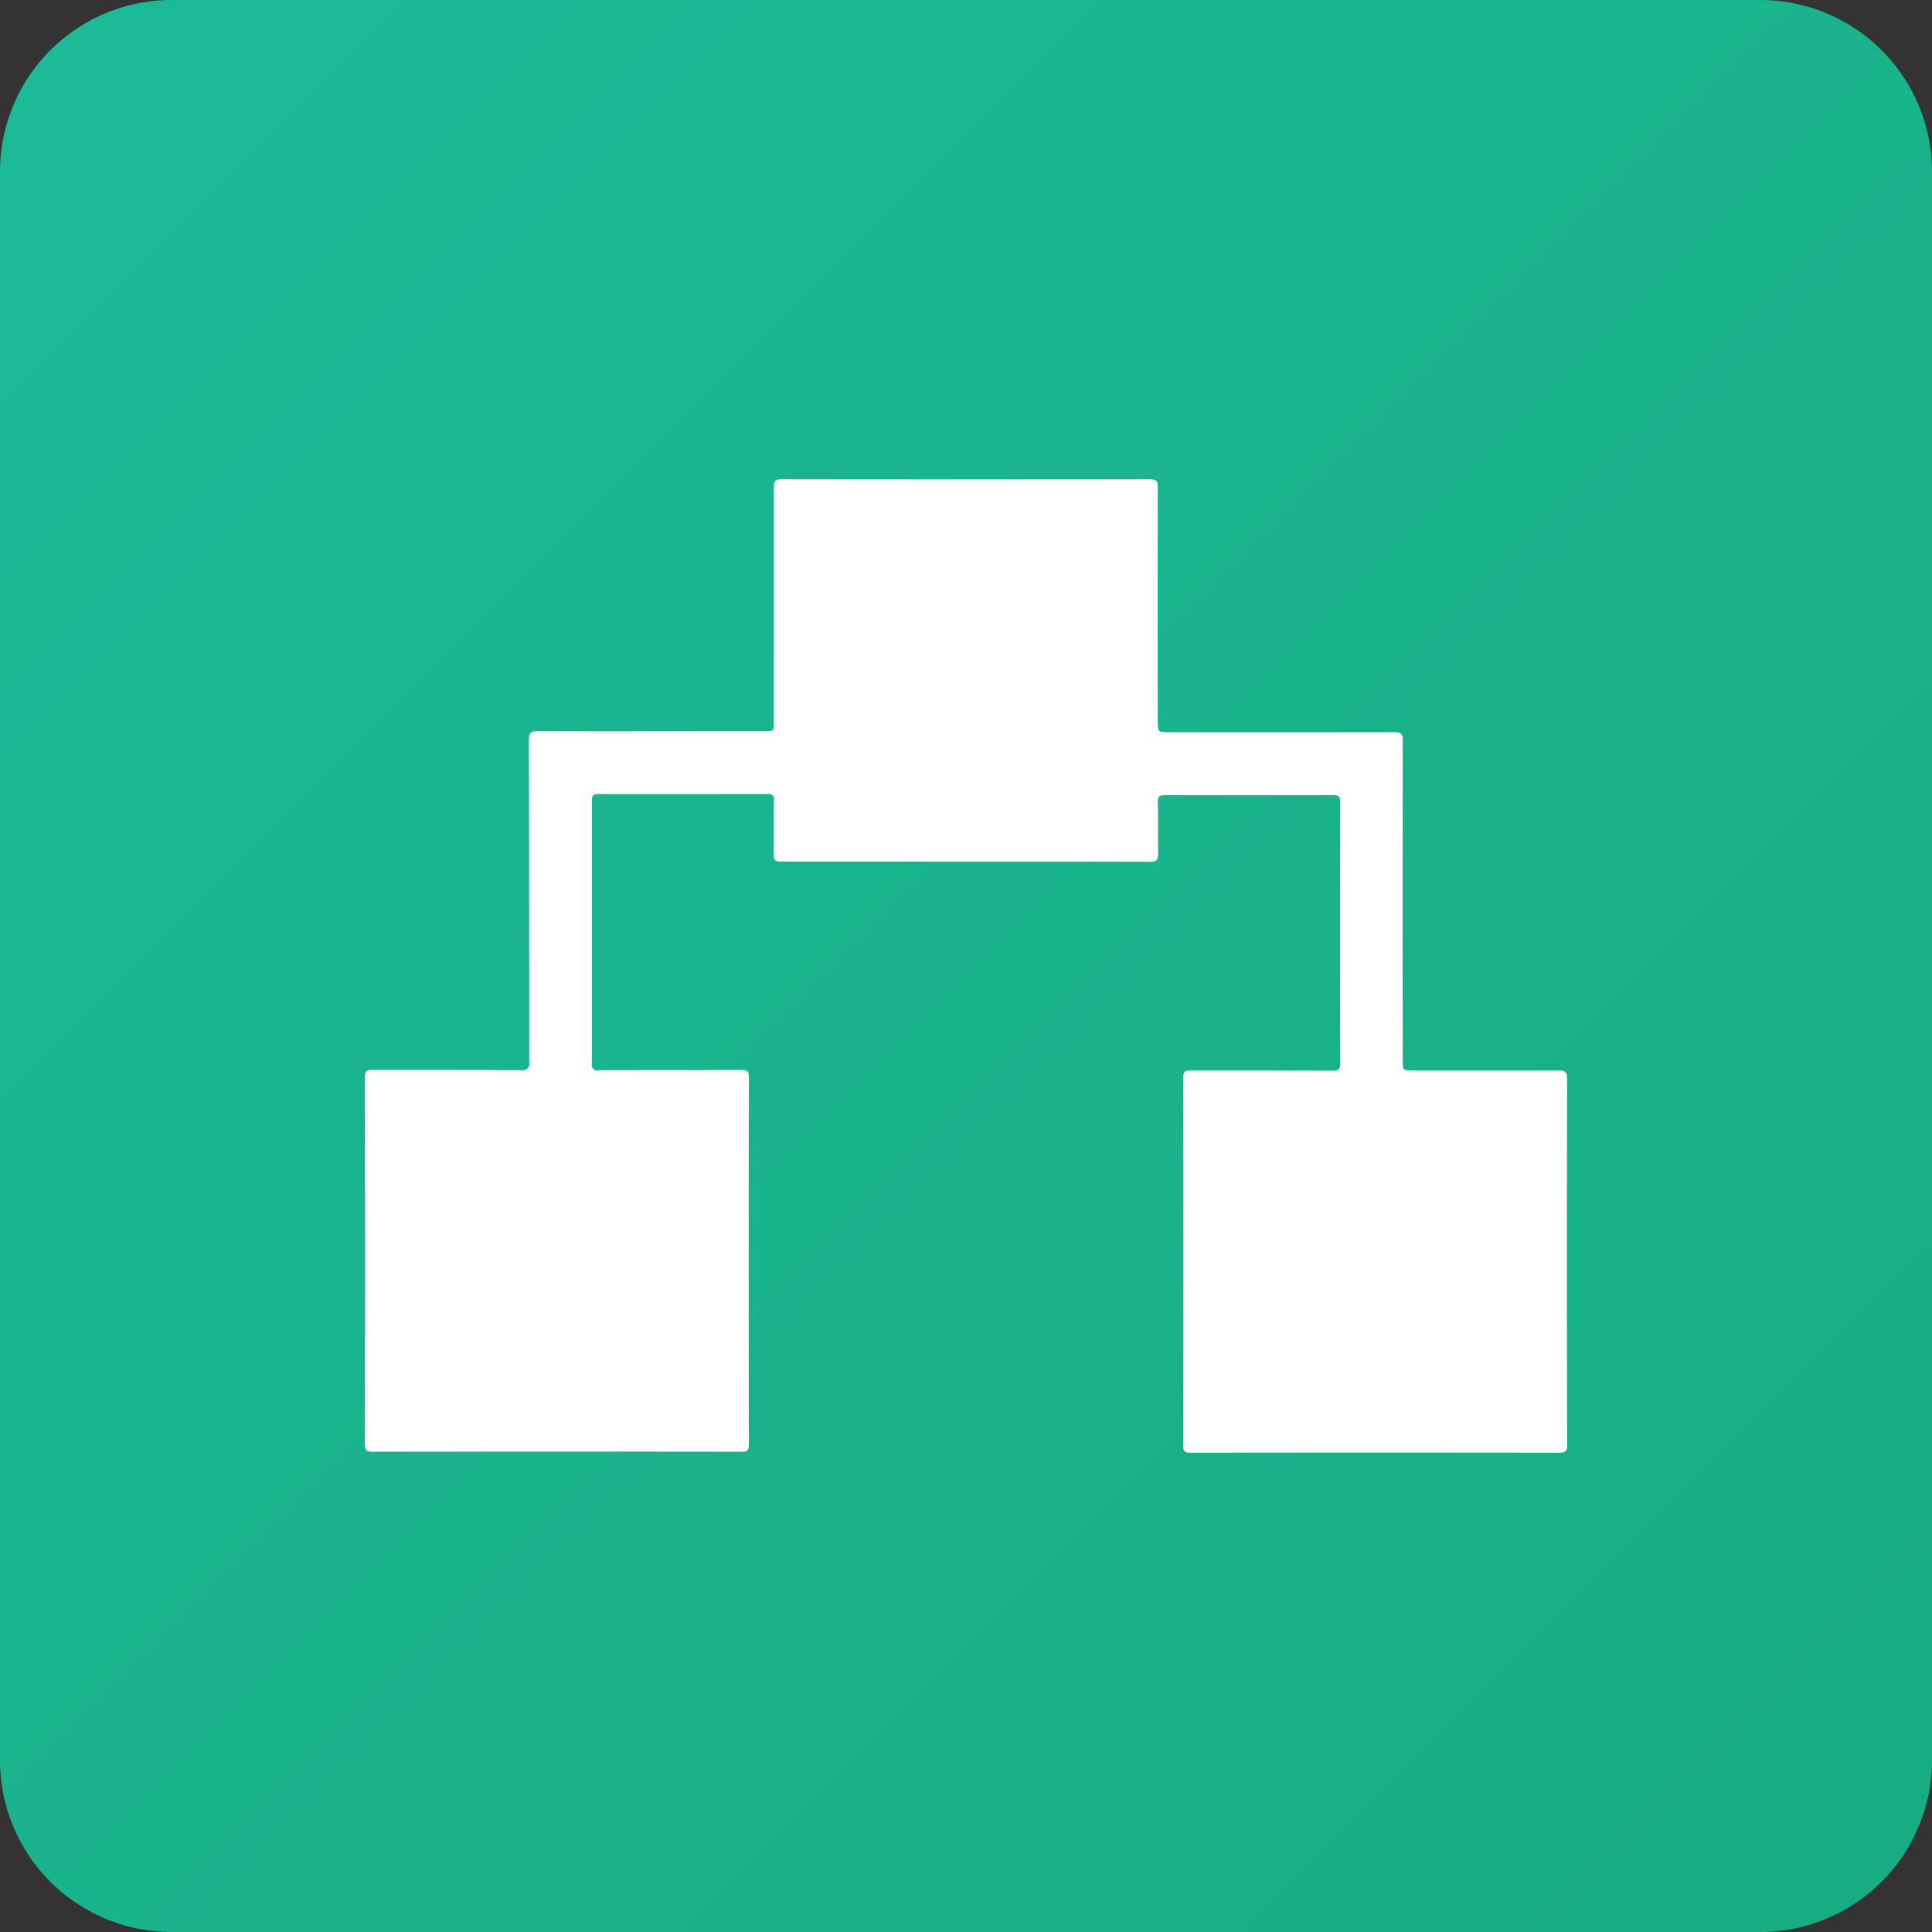 <svg xmlns="http://www.w3.org/2000/svg" width="45" height="45"><rect width="100%" height="100%" fill="#333333" stroke="none"/><linearGradient id="a" gradientUnits="userSpaceOnUse" x1="45" y1="45" x2="0" y2="0"><stop offset="0" stop-color="#17ac81"/><stop offset="1" stop-color="#1cba98"/></linearGradient><path fill="url(#a)" d="M41 0H4a4 4 0 00-4 4v37a4 4 0 004 4h37a4 4 0 004-4V4a4 4 0 00-4-4z"/><path fill-rule="evenodd" clip-rule="evenodd" fill="#FFF" d="M36.301 24.933h-3.382c-.246 0-.246 0-.246-.238-.005-2.477-.005-4.955 0-7.432.005-.16-.028-.209-.2-.209h-5.236c-.27 0-.27 0-.27-.261a986.093 986.093 0 010-5.439c0-.143-.028-.19-.184-.19-2.856.004-5.712.004-8.568 0-.146-.001-.191.031-.191.184v5.472c0 .211 0 .211-.213.211-1.762 0-3.524.006-5.286 0-.165-.001-.207.04-.207.206.008 2.5.008 5 .008 7.5a.154.154 0 01-.19.19c-1.154-.007-2.308-.007-3.463-.007-.135-.001-.173.032-.173.17.004 2.847.004 5.695 0 8.543 0 .144.036.181.181.181 2.861-.004 5.723-.004 8.585 0 .13 0 .176-.025.176-.167-.005-2.853-.005-5.706 0-8.559 0-.142-.044-.167-.175-.167-1.105.006-2.21.001-3.316.006a.132.132 0 01-.165-.163v-6.109c-.001-.115.021-.16.151-.16h3.939a.12.12 0 01.15.146c-.006.419.003.839-.006 1.258-.003.138.038.169.173.169h4.3c1.422 0 2.845-.003 4.283.004.172.001.2-.05.2-.208-.007-.392.003-.784-.007-1.176-.003-.137.036-.17.172-.17 1.301.005 2.604.005 3.907 0 .141-.001.168.043.168.174-.004 2.025-.004 4.051 0 6.077.001.137-.037.17-.173.17-1.1-.006-2.2-.006-3.3-.006-.137-.001-.185.022-.185.175.005 2.854.005 5.707 0 8.56 0 .14.041.169.174.169 2.861-.004 5.723-.004 8.584 0 .14 0 .185-.029.185-.178-.006-2.847-.006-5.695 0-8.543 0-.159-.06-.183-.2-.183z"/></svg>